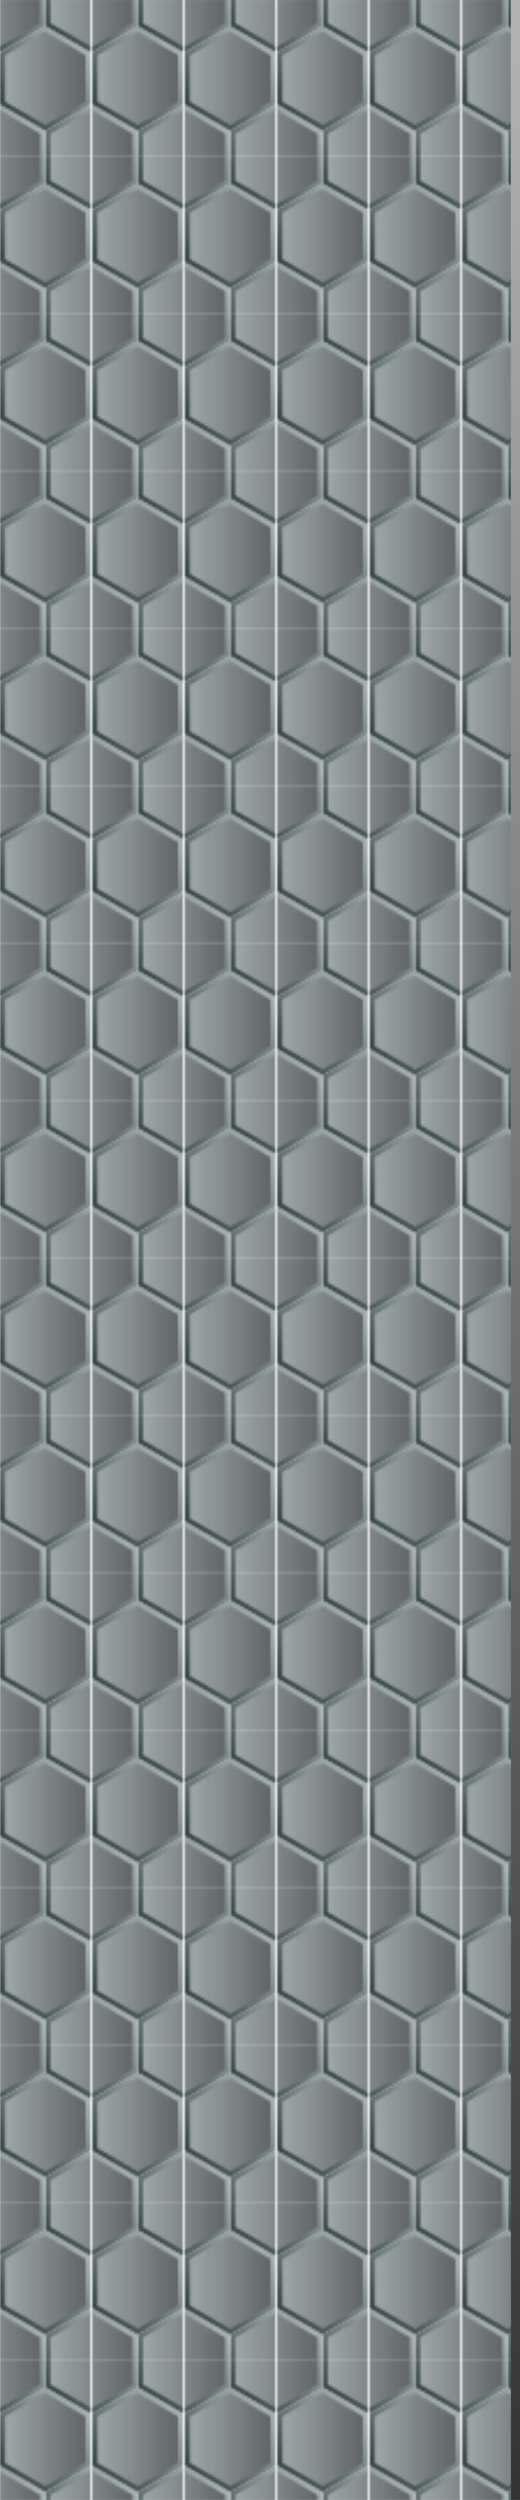 <?xml version="1.0" encoding="UTF-8"?>
<svg id="Layer_2" data-name="Layer 2" xmlns="http://www.w3.org/2000/svg" xmlns:xlink="http://www.w3.org/1999/xlink" viewBox="0 0 224.97 1080">
  <defs>
    <style>
      .cls-1 {
        fill: url(#linear-gradient);
        stroke: url(#linear-gradient-2);
      }

      .cls-1, .cls-2, .cls-3, .cls-4, .cls-5, .cls-6 {
        stroke-miterlimit: 10;
      }

      .cls-1, .cls-2, .cls-3, .cls-5, .cls-6 {
        stroke-width: 2.2px;
      }

      .cls-7, .cls-4 {
        fill: none;
      }

      .cls-2 {
        fill: url(#linear-gradient-9);
        stroke: url(#linear-gradient-10);
      }

      .cls-3 {
        fill: url(#linear-gradient-5);
        stroke: url(#linear-gradient-6);
      }

      .cls-8 {
        fill: url(#Hex2);
      }

      .cls-4 {
        stroke: url(#linear-gradient-11);
        stroke-width: 3.93px;
      }

      .cls-5 {
        fill: url(#linear-gradient-7);
        stroke: url(#linear-gradient-8);
      }

      .cls-6 {
        fill: url(#linear-gradient-3);
        stroke: url(#linear-gradient-4);
      }
    </style>
    <linearGradient id="linear-gradient" x1="293.76" y1="-15058.74" x2="330.76" y2="-15058.74" gradientTransform="translate(-273.06 -14990.85) scale(1 -1)" gradientUnits="userSpaceOnUse">
      <stop offset="0" stop-color="#a0aaaa"/>
      <stop offset="1" stop-color="#5f6464"/>
    </linearGradient>
    <linearGradient id="linear-gradient-2" x1="327.72" y1="-15043.28" x2="296.8" y2="-15074.2" gradientTransform="translate(-273.06 -14990.85) scale(1 -1)" gradientUnits="userSpaceOnUse">
      <stop offset="0" stop-color="#aab4b4"/>
      <stop offset="1" stop-color="#364646"/>
    </linearGradient>
    <linearGradient id="linear-gradient-3" x1="254.56" x2="291.56" xlink:href="#linear-gradient"/>
    <linearGradient id="linear-gradient-4" x1="288.52" x2="257.61" xlink:href="#linear-gradient-2"/>
    <linearGradient id="linear-gradient-5" x1="274.16" y1="-15024.79" x2="311.16" y2="-15024.79" xlink:href="#linear-gradient"/>
    <linearGradient id="linear-gradient-6" x1="308.12" y1="-15009.33" x2="277.21" y2="-15040.25" xlink:href="#linear-gradient-2"/>
    <linearGradient id="linear-gradient-7" y1="-14990.85" y2="-14990.85" xlink:href="#linear-gradient"/>
    <linearGradient id="linear-gradient-8" x1="327.72" y1="-14975.39" x2="296.8" y2="-15006.3" xlink:href="#linear-gradient-2"/>
    <linearGradient id="linear-gradient-9" x1="254.56" y1="-14990.85" x2="291.56" y2="-14990.85" xlink:href="#linear-gradient"/>
    <linearGradient id="linear-gradient-10" x1="288.52" y1="-14975.39" x2="257.61" y2="-15006.3" xlink:href="#linear-gradient-2"/>
    <pattern id="Hex2" x="0" y="0" width="39.2" height="67.89" patternTransform="translate(0)" patternUnits="userSpaceOnUse" viewBox="0 0 39.2 67.89">
      <g>
        <rect class="cls-7" y="0" width="39.2" height="67.89"/>
        <polygon class="cls-1" points="57.7 78.57 57.7 57.21 39.2 46.53 20.7 57.21 20.7 78.57 39.2 89.26 57.7 78.57"/>
        <polygon class="cls-6" points="18.5 78.57 18.5 57.21 0 46.53 -18.5 57.21 -18.5 78.57 0 89.26 18.5 78.57"/>
        <polygon class="cls-3" points="38.1 44.63 38.1 23.27 19.6 12.58 1.1 23.27 1.1 44.63 19.6 55.31 38.1 44.63"/>
        <polygon class="cls-5" points="57.7 10.68 57.7 -10.68 39.2 -21.36 20.7 -10.68 20.7 10.68 39.2 21.36 57.7 10.68"/>
        <polygon class="cls-2" points="18.5 10.68 18.5 -10.68 0 -21.36 -18.5 -10.68 -18.5 10.68 0 21.36 18.5 10.68"/>
      </g>
    </pattern>
    <linearGradient id="linear-gradient-11" x1="223" y1="0" x2="223" y2="1080" gradientUnits="userSpaceOnUse">
      <stop offset="0" stop-color="#b3b3b3"/>
      <stop offset="1" stop-color="#333"/>
    </linearGradient>
  </defs>
  <g id="Layer_1-2" data-name="Layer 1">
    <rect class="cls-8" width="221.07" height="1080"/>
    <line class="cls-4" x1="223" x2="223" y2="1080"/>
  </g>
</svg>